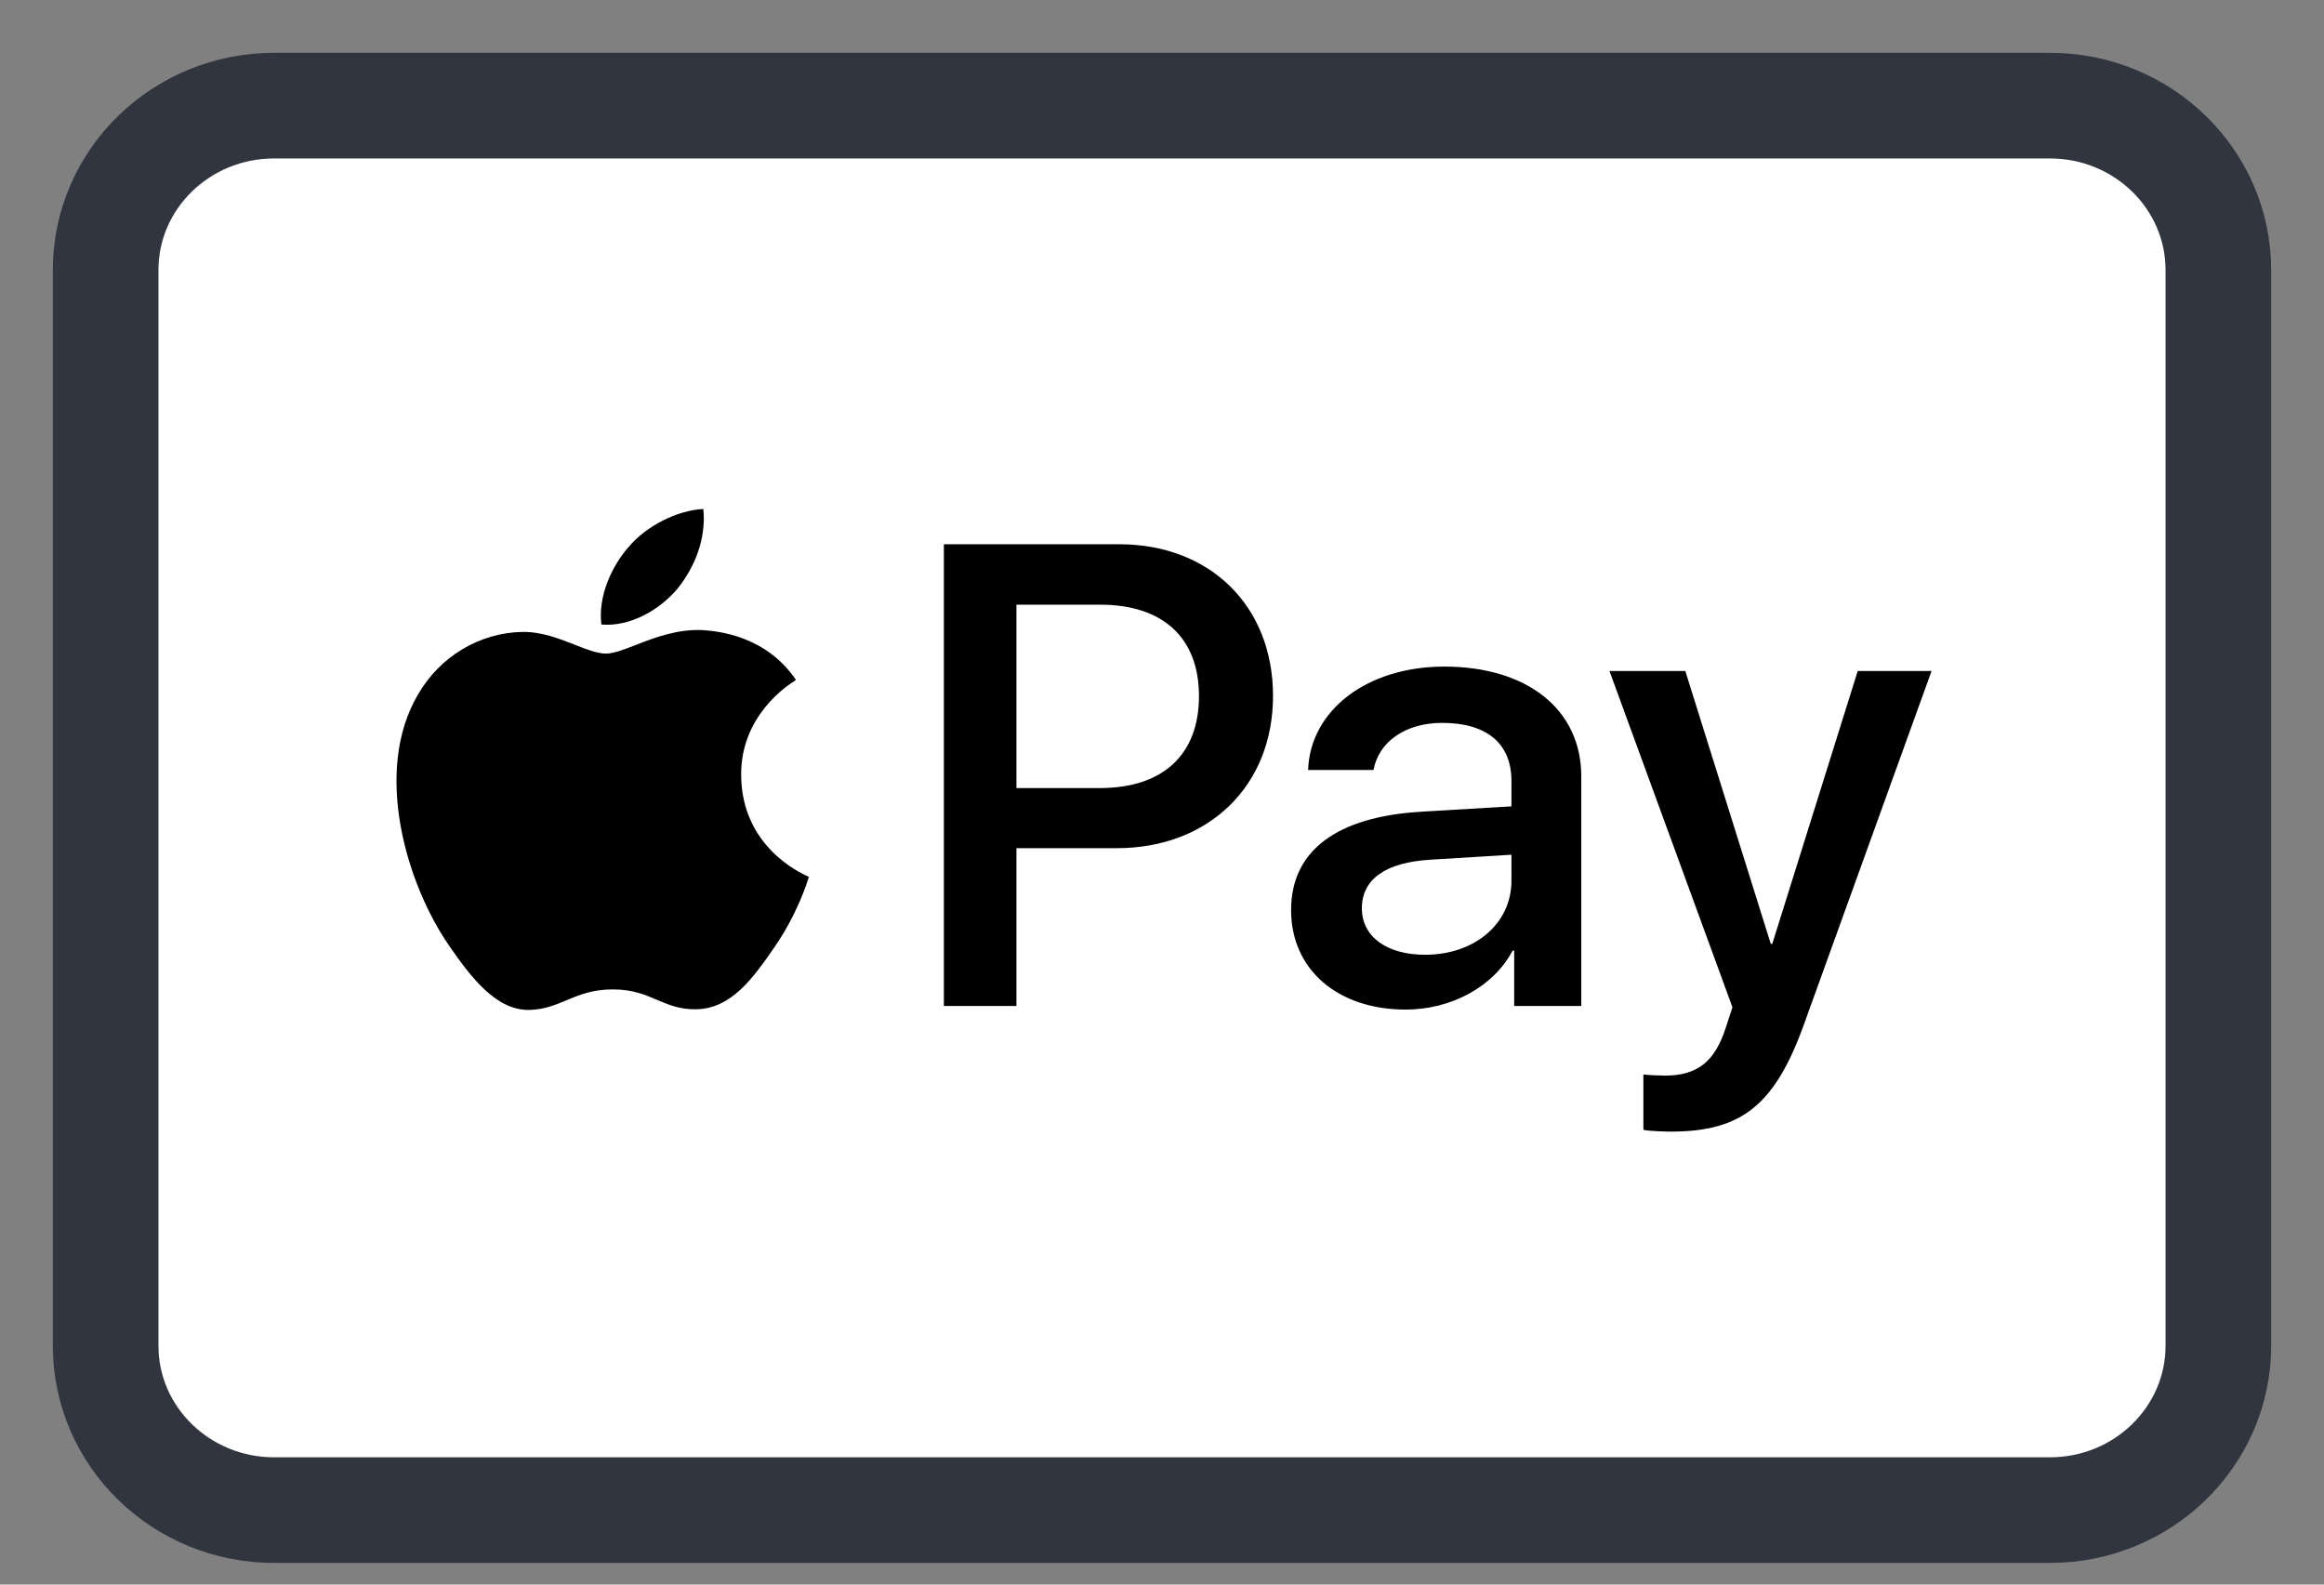 <svg width="22" height="15" viewBox="0 0 22 15" fill="none" xmlns="http://www.w3.org/2000/svg">
<rect x="0" y="0" width="22" height="15" fill="#808080" stroke="none"/>
<path d="M19.406 1H2.594C1.714 1 1 1.697 1 2.556V12.739C1 13.598 1.714 14.295 2.594 14.295H19.406C20.286 14.295 21 13.598 21 12.739V2.556C21 1.697 20.286 1 19.406 1Z" fill="white" stroke="#30353F"/>
<path fill-rule="evenodd" clip-rule="evenodd" d="M6.409 5.578C6.238 5.777 5.966 5.934 5.693 5.912C5.659 5.643 5.793 5.357 5.949 5.18C6.119 4.975 6.417 4.83 6.658 4.818C6.687 5.099 6.576 5.374 6.409 5.578ZM6.656 5.965C6.416 5.952 6.196 6.036 6.02 6.105C5.906 6.149 5.809 6.187 5.736 6.187C5.654 6.187 5.553 6.147 5.441 6.103C5.293 6.045 5.124 5.979 4.947 5.982C4.541 5.988 4.163 6.215 3.956 6.576C3.53 7.3 3.846 8.371 4.257 8.96C4.459 9.251 4.7 9.571 5.018 9.56C5.158 9.555 5.258 9.512 5.362 9.469C5.482 9.419 5.607 9.366 5.801 9.366C5.989 9.366 6.108 9.417 6.222 9.466C6.331 9.512 6.435 9.557 6.59 9.554C6.92 9.549 7.127 9.263 7.328 8.971C7.546 8.658 7.641 8.353 7.656 8.306L7.658 8.301C7.658 8.301 7.654 8.299 7.65 8.297C7.577 8.264 7.021 8.013 7.016 7.339C7.011 6.773 7.457 6.487 7.527 6.442C7.531 6.439 7.534 6.437 7.535 6.436C7.252 6.021 6.809 5.976 6.656 5.965ZM8.935 9.523V5.152H10.595C11.453 5.152 12.051 5.735 12.051 6.588C12.051 7.44 11.441 8.029 10.573 8.029H9.622V9.523H8.935ZM9.622 5.724H10.414C11.01 5.724 11.35 6.038 11.35 6.59C11.35 7.143 11.01 7.46 10.411 7.46H9.622V5.724ZM14.319 8.999C14.138 9.341 13.738 9.557 13.306 9.557C12.667 9.557 12.222 9.181 12.222 8.615C12.222 8.054 12.653 7.732 13.451 7.684L14.308 7.633V7.392C14.308 7.036 14.072 6.843 13.652 6.843C13.306 6.843 13.053 7.019 13.002 7.289H12.383C12.403 6.722 12.943 6.31 13.672 6.31C14.458 6.31 14.969 6.717 14.969 7.348V9.523H14.334V8.999H14.319ZM13.491 9.038C13.124 9.038 12.892 8.864 12.892 8.598C12.892 8.323 13.116 8.163 13.544 8.138L14.308 8.091V8.337C14.308 8.747 13.956 9.038 13.491 9.038ZM17.078 9.694C16.803 10.46 16.488 10.712 15.818 10.712C15.767 10.712 15.597 10.707 15.557 10.695V10.171C15.599 10.177 15.704 10.182 15.758 10.182C16.062 10.182 16.232 10.056 16.337 9.728L16.4 9.535L15.236 6.352H15.954L16.763 8.935H16.777L17.586 6.352H18.285L17.078 9.694Z" fill="black"/>
</svg>

